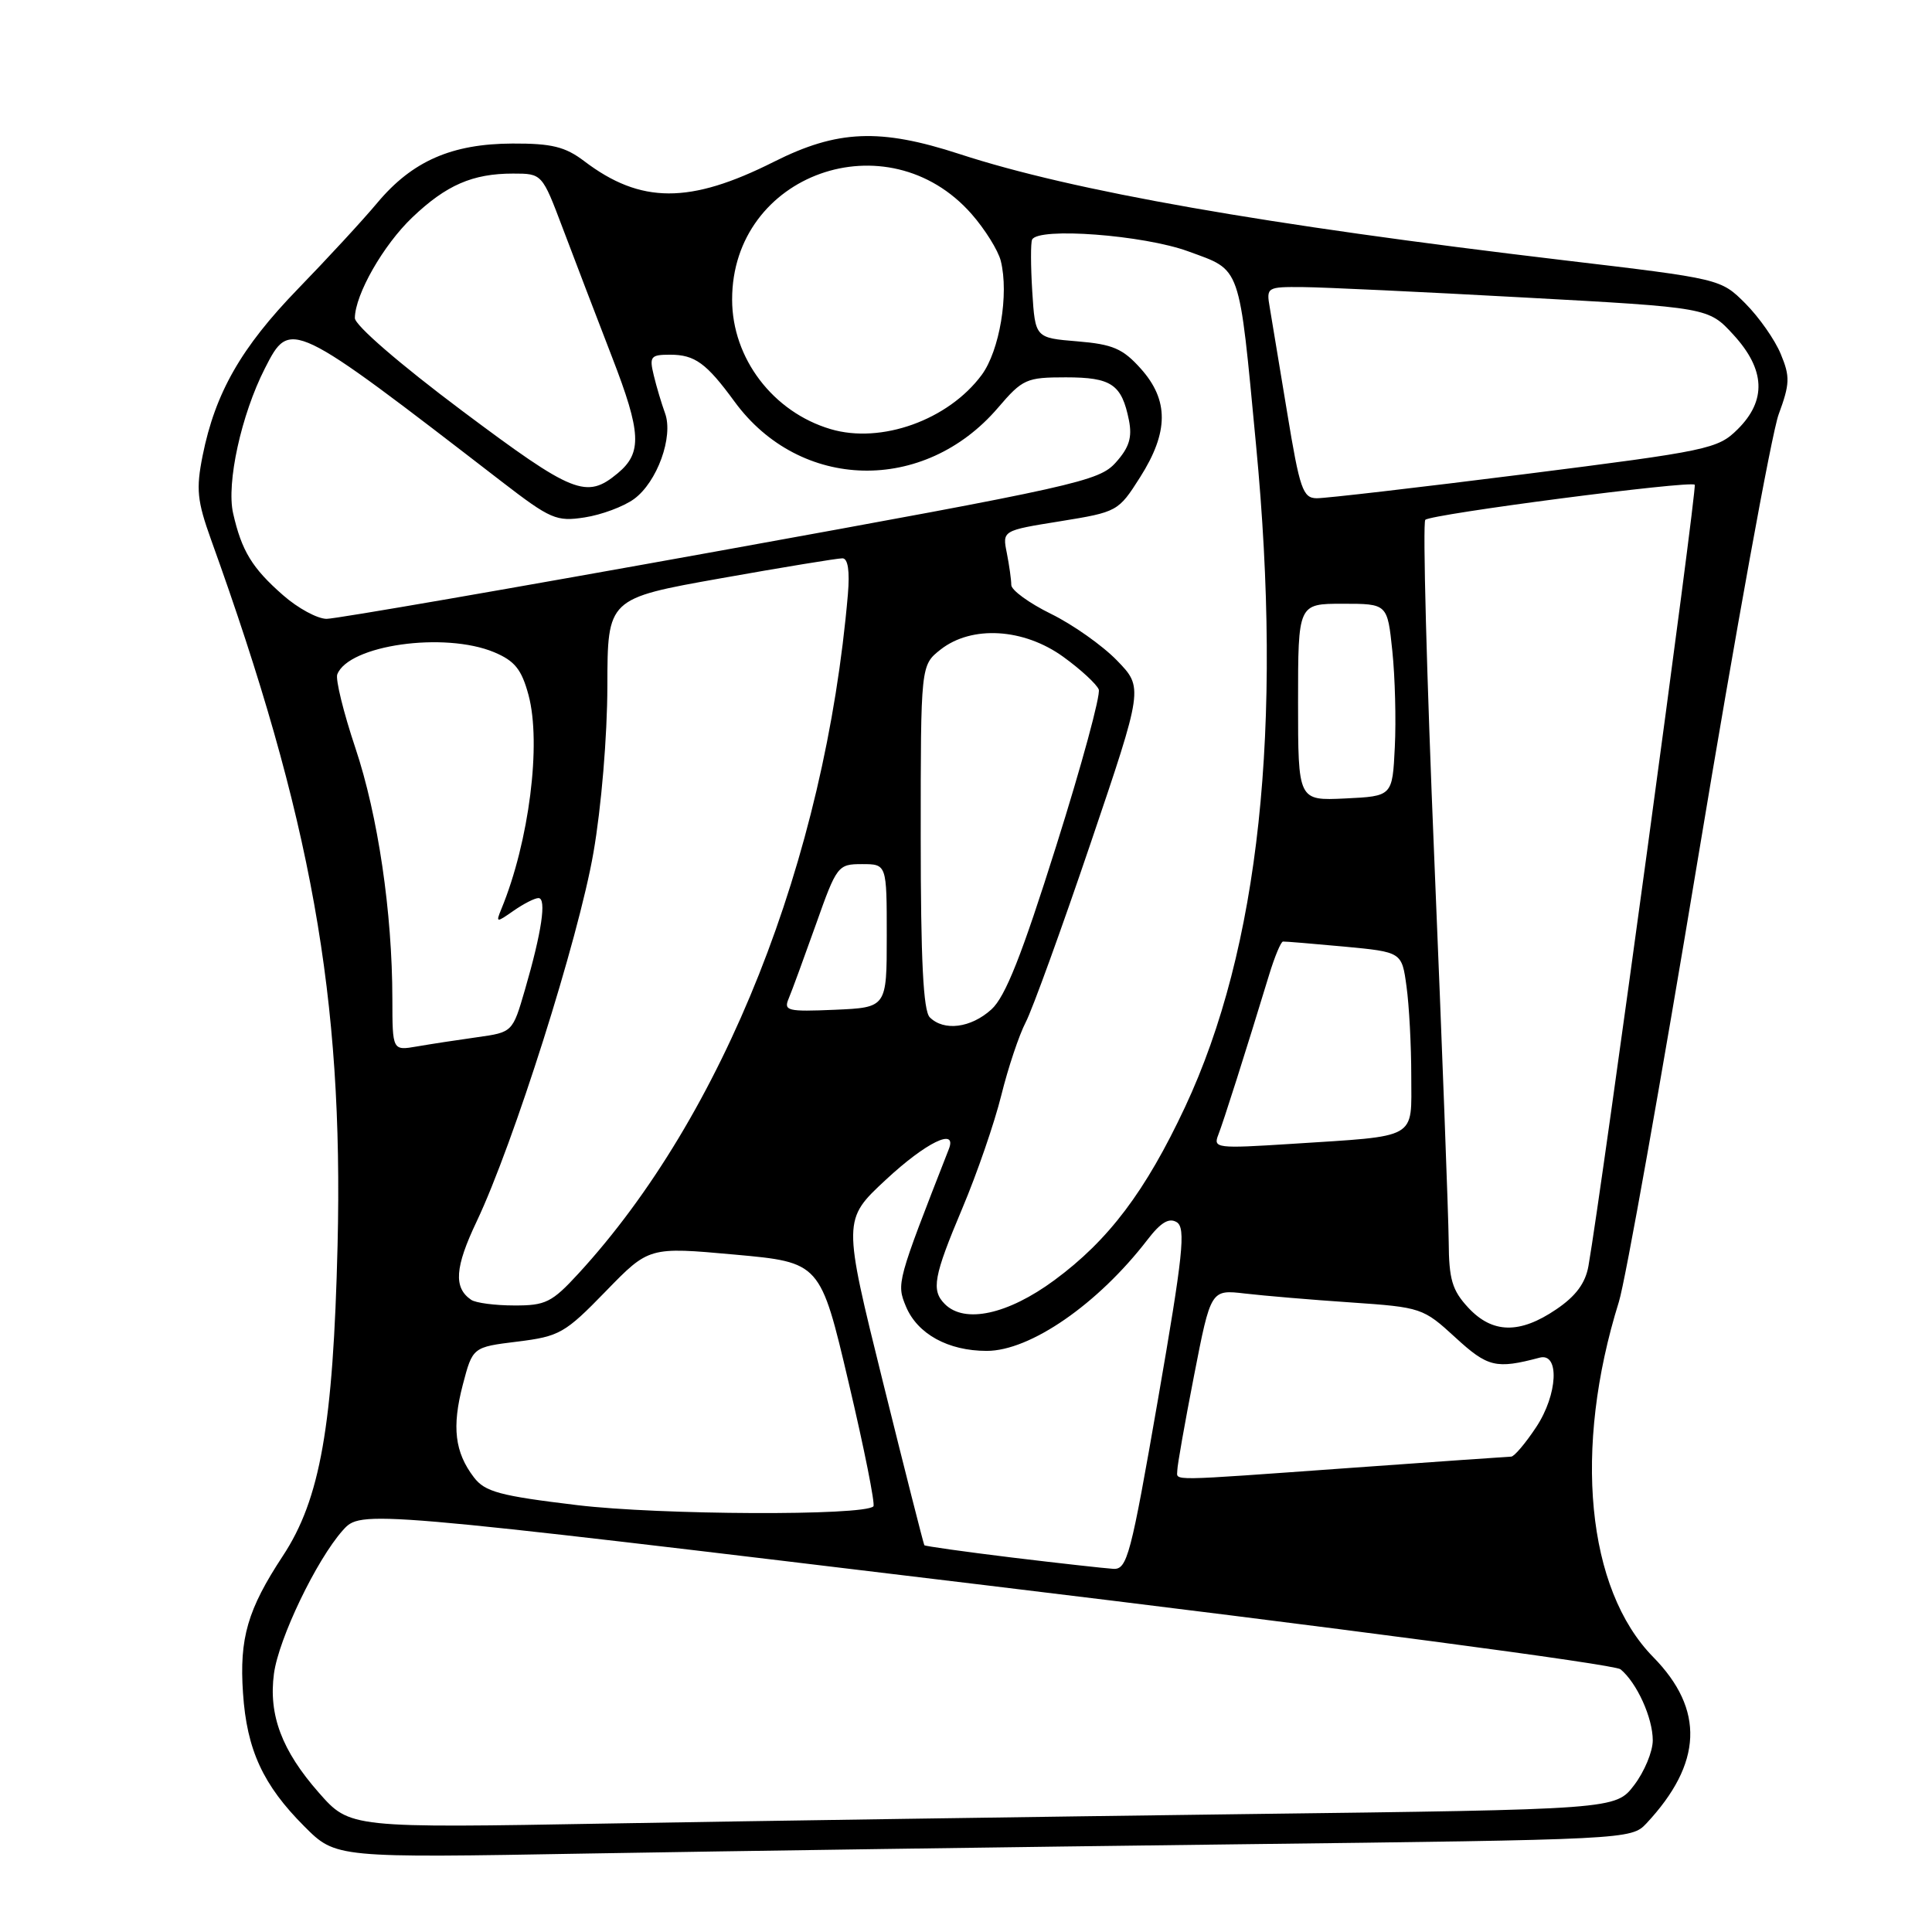 <?xml version="1.0" encoding="UTF-8" standalone="no"?>
<!DOCTYPE svg PUBLIC "-//W3C//DTD SVG 1.1//EN" "http://www.w3.org/Graphics/SVG/1.1/DTD/svg11.dtd" >
<svg xmlns="http://www.w3.org/2000/svg" xmlns:xlink="http://www.w3.org/1999/xlink" version="1.1" viewBox="0 0 256 256">
 <g >
 <path fill="currentColor"
d=" M 163.83 244.38 C 215.50 243.76 216.17 243.73 218.14 241.63 C 225.60 233.66 225.90 226.53 219.05 219.56 C 210.23 210.57 208.43 191.97 214.51 172.50 C 215.37 169.75 220.10 143.20 225.03 113.50 C 229.96 83.80 234.75 57.43 235.68 54.91 C 237.17 50.86 237.21 49.91 235.96 46.91 C 235.19 45.03 233.08 42.03 231.28 40.22 C 228.01 36.95 228.01 36.95 207.26 34.49 C 167.50 29.77 142.20 25.33 127.14 20.41 C 116.60 16.97 110.96 17.21 102.56 21.43 C 91.40 27.05 84.89 27.03 77.41 21.35 C 74.89 19.44 73.10 19.00 67.91 19.02 C 59.86 19.05 54.63 21.34 50.00 26.87 C 48.08 29.17 43.33 34.31 39.46 38.30 C 31.96 46.04 28.52 52.05 26.85 60.37 C 25.96 64.82 26.12 66.36 27.97 71.52 C 41.25 108.38 45.52 132.18 44.73 165.00 C 44.15 188.90 42.44 198.65 37.47 206.18 C 32.81 213.27 31.70 217.06 32.20 224.35 C 32.70 231.87 34.86 236.54 40.33 242.01 C 44.50 246.19 44.50 246.19 78.00 245.60 C 96.43 245.28 135.05 244.73 163.83 244.38 Z  M 42.24 237.53 C 37.35 231.97 35.57 227.25 36.30 221.77 C 36.93 217.11 41.93 206.70 45.42 202.78 C 47.85 200.07 47.85 200.07 130.59 210.05 C 177.02 215.65 213.94 220.54 214.73 221.19 C 216.90 222.99 219.00 227.62 219.00 230.61 C 219.00 232.09 217.89 234.76 216.54 236.53 C 214.08 239.76 214.08 239.76 164.79 240.38 C 137.68 240.73 99.95 241.29 80.94 241.62 C 46.37 242.23 46.37 242.23 42.24 237.53 Z  M 134.08 206.38 C 127.80 205.61 122.58 204.88 122.48 204.75 C 122.38 204.61 119.90 194.86 116.98 183.07 C 111.67 161.63 111.67 161.63 117.38 156.32 C 122.69 151.38 126.86 149.34 125.73 152.25 C 118.83 169.89 118.78 170.06 120.04 173.11 C 121.56 176.76 125.63 179.00 130.75 179.00 C 136.51 179.00 145.48 172.80 152.03 164.29 C 153.81 161.97 154.90 161.32 155.93 161.95 C 157.14 162.71 156.77 166.25 153.44 185.42 C 149.83 206.20 149.36 207.99 147.51 207.88 C 146.40 207.81 140.36 207.14 134.08 206.38 Z  M 76.50 199.44 C 66.19 198.20 64.26 197.68 62.79 195.75 C 60.26 192.43 59.86 189.10 61.32 183.50 C 62.63 178.50 62.63 178.50 68.56 177.77 C 74.13 177.08 74.86 176.67 80.25 171.12 C 85.99 165.21 85.99 165.21 97.35 166.24 C 108.70 167.27 108.70 167.27 112.45 183.20 C 114.52 191.96 115.99 199.34 115.73 199.60 C 114.47 200.87 87.41 200.75 76.50 199.44 Z  M 156.00 194.82 C 156.00 194.17 157.00 188.52 158.22 182.26 C 160.44 170.87 160.44 170.87 164.97 171.40 C 167.46 171.69 173.78 172.23 179.00 172.58 C 188.33 173.22 188.58 173.31 192.84 177.22 C 197.14 181.17 198.23 181.43 204.00 179.90 C 206.68 179.18 206.42 184.77 203.56 189.09 C 202.14 191.24 200.64 193.01 200.24 193.01 C 199.83 193.02 190.28 193.69 179.00 194.50 C 154.19 196.28 156.00 196.25 156.00 194.82 Z  M 194.54 173.26 C 192.42 170.97 191.99 169.53 191.96 164.51 C 191.93 161.20 191.08 138.48 190.06 114.00 C 189.04 89.52 188.50 69.22 188.86 68.88 C 189.65 68.12 223.98 63.65 224.56 64.23 C 224.91 64.57 212.26 157.55 210.48 167.74 C 210.08 170.02 208.81 171.74 206.22 173.49 C 201.37 176.79 197.75 176.72 194.54 173.26 Z  M 125.20 172.80 C 123.37 170.97 123.70 169.15 127.52 160.09 C 129.46 155.50 131.78 148.76 132.68 145.12 C 133.58 141.48 135.04 137.13 135.91 135.46 C 136.78 133.80 140.65 123.13 144.50 111.77 C 151.50 91.12 151.50 91.12 148.01 87.52 C 146.09 85.54 142.16 82.76 139.26 81.34 C 136.37 79.92 134.00 78.20 134.00 77.51 C 134.00 76.82 133.73 74.91 133.41 73.28 C 132.81 70.30 132.81 70.30 140.48 69.07 C 148.06 67.84 148.19 67.78 151.08 63.22 C 154.87 57.24 154.89 53.03 151.17 48.86 C 148.78 46.19 147.46 45.62 142.75 45.23 C 137.17 44.77 137.17 44.77 136.78 38.63 C 136.57 35.26 136.56 32.16 136.76 31.75 C 137.56 30.08 151.55 31.14 157.46 33.31 C 164.54 35.91 164.13 34.75 166.43 58.94 C 170.01 96.41 166.86 125.69 157.02 146.70 C 151.78 157.87 146.90 164.34 139.70 169.64 C 133.54 174.18 127.82 175.42 125.20 172.80 Z  M 62.43 172.23 C 60.08 170.63 60.27 167.93 63.16 161.85 C 68.03 151.60 76.66 124.36 78.63 113.00 C 79.68 106.99 80.47 97.54 80.48 90.90 C 80.50 79.30 80.50 79.30 95.50 76.63 C 103.75 75.16 111.01 73.97 111.63 73.98 C 112.36 73.99 112.61 75.66 112.35 78.75 C 109.32 113.94 95.87 147.84 76.65 168.75 C 73.13 172.58 72.29 173.00 68.12 172.98 C 65.58 172.98 63.02 172.64 62.43 172.23 Z  M 161.43 150.37 C 162.11 148.64 165.00 139.56 168.17 129.15 C 168.90 126.76 169.72 124.79 170.00 124.76 C 170.28 124.74 173.93 125.04 178.12 125.43 C 185.75 126.15 185.75 126.15 186.37 130.71 C 186.72 133.22 187.00 138.56 187.00 142.56 C 187.00 151.09 188.09 150.47 171.10 151.57 C 161.20 152.20 160.73 152.15 161.43 150.37 Z  M 51.99 132.36 C 51.98 120.89 50.09 108.06 47.08 99.08 C 45.51 94.39 44.44 90.02 44.69 89.36 C 46.19 85.47 58.89 83.68 65.47 86.42 C 68.21 87.57 69.11 88.69 70.03 92.09 C 71.76 98.53 70.11 111.53 66.44 120.43 C 65.68 122.28 65.75 122.29 68.05 120.68 C 69.37 119.76 70.85 119.00 71.35 119.00 C 72.45 119.00 71.78 123.51 69.56 131.14 C 67.92 136.78 67.92 136.78 63.21 137.44 C 60.62 137.80 57.04 138.35 55.25 138.66 C 52.00 139.22 52.00 139.22 51.99 132.36 Z  M 123.20 134.80 C 122.34 133.94 122.00 127.22 122.00 110.87 C 122.00 88.15 122.00 88.15 124.63 86.07 C 128.76 82.83 135.65 83.24 140.90 87.04 C 143.21 88.71 145.31 90.66 145.59 91.36 C 145.86 92.07 143.33 101.39 139.96 112.07 C 135.39 126.59 133.22 132.07 131.37 133.75 C 128.65 136.22 125.07 136.67 123.20 134.80 Z  M 104.51 132.30 C 104.93 131.31 106.54 126.90 108.11 122.50 C 110.87 114.70 111.03 114.50 114.22 114.50 C 117.50 114.50 117.50 114.50 117.50 124.00 C 117.50 133.50 117.50 133.50 110.62 133.80 C 104.33 134.07 103.81 133.94 104.51 132.30 Z  M 172.00 93.05 C 172.00 80.00 172.00 80.00 177.92 80.00 C 183.84 80.00 183.84 80.00 184.49 86.25 C 184.85 89.69 185.00 95.42 184.82 99.00 C 184.50 105.50 184.50 105.50 178.25 105.80 C 172.00 106.10 172.00 106.10 172.00 93.05 Z  M 37.50 78.86 C 33.40 75.27 32.02 72.99 30.89 68.02 C 29.98 64.02 31.97 54.95 35.10 48.81 C 38.46 42.22 38.52 42.25 66.47 63.81 C 72.95 68.80 73.73 69.14 77.47 68.56 C 79.69 68.22 82.62 67.13 84.00 66.13 C 87.08 63.89 89.26 57.85 88.12 54.75 C 87.67 53.51 86.99 51.26 86.63 49.75 C 86.02 47.24 86.21 47.00 88.79 47.00 C 92.07 47.00 93.60 48.11 97.34 53.23 C 106.01 65.07 122.46 65.46 132.24 54.03 C 135.50 50.22 136.00 50.00 141.22 50.00 C 147.28 50.00 148.63 50.92 149.59 55.68 C 150.04 57.96 149.63 59.30 147.84 61.29 C 145.63 63.76 142.72 64.41 95.50 72.96 C 68.00 77.93 44.50 82.00 43.28 82.00 C 42.07 82.00 39.46 80.59 37.50 78.86 Z  M 170.57 54.75 C 169.55 48.56 168.51 42.26 168.25 40.75 C 167.78 38.06 167.88 38.00 172.64 38.04 C 175.31 38.06 188.50 38.68 201.94 39.42 C 226.38 40.75 226.38 40.75 229.69 44.36 C 233.92 48.97 234.10 53.06 230.25 56.88 C 227.62 59.49 226.41 59.74 202.00 62.83 C 187.97 64.60 175.58 66.04 174.46 66.02 C 172.64 66.00 172.22 64.79 170.57 54.75 Z  M 61.24 54.44 C 52.94 48.22 47.01 43.09 47.02 42.14 C 47.06 39.00 50.79 32.47 54.63 28.81 C 59.13 24.52 62.62 23.00 67.98 23.00 C 71.83 23.00 71.83 23.00 74.57 30.25 C 76.07 34.24 79.02 41.92 81.10 47.32 C 84.98 57.34 85.11 60.00 81.85 62.71 C 77.70 66.16 75.98 65.47 61.24 54.44 Z  M 110.06 56.86 C 102.43 54.60 97.01 47.48 97.01 39.70 C 96.99 23.03 117.61 15.68 128.75 28.37 C 130.52 30.39 132.26 33.18 132.61 34.57 C 133.71 38.97 132.45 46.47 130.08 49.68 C 125.66 55.65 116.76 58.85 110.06 56.86 Z "/>
</g>
</svg>